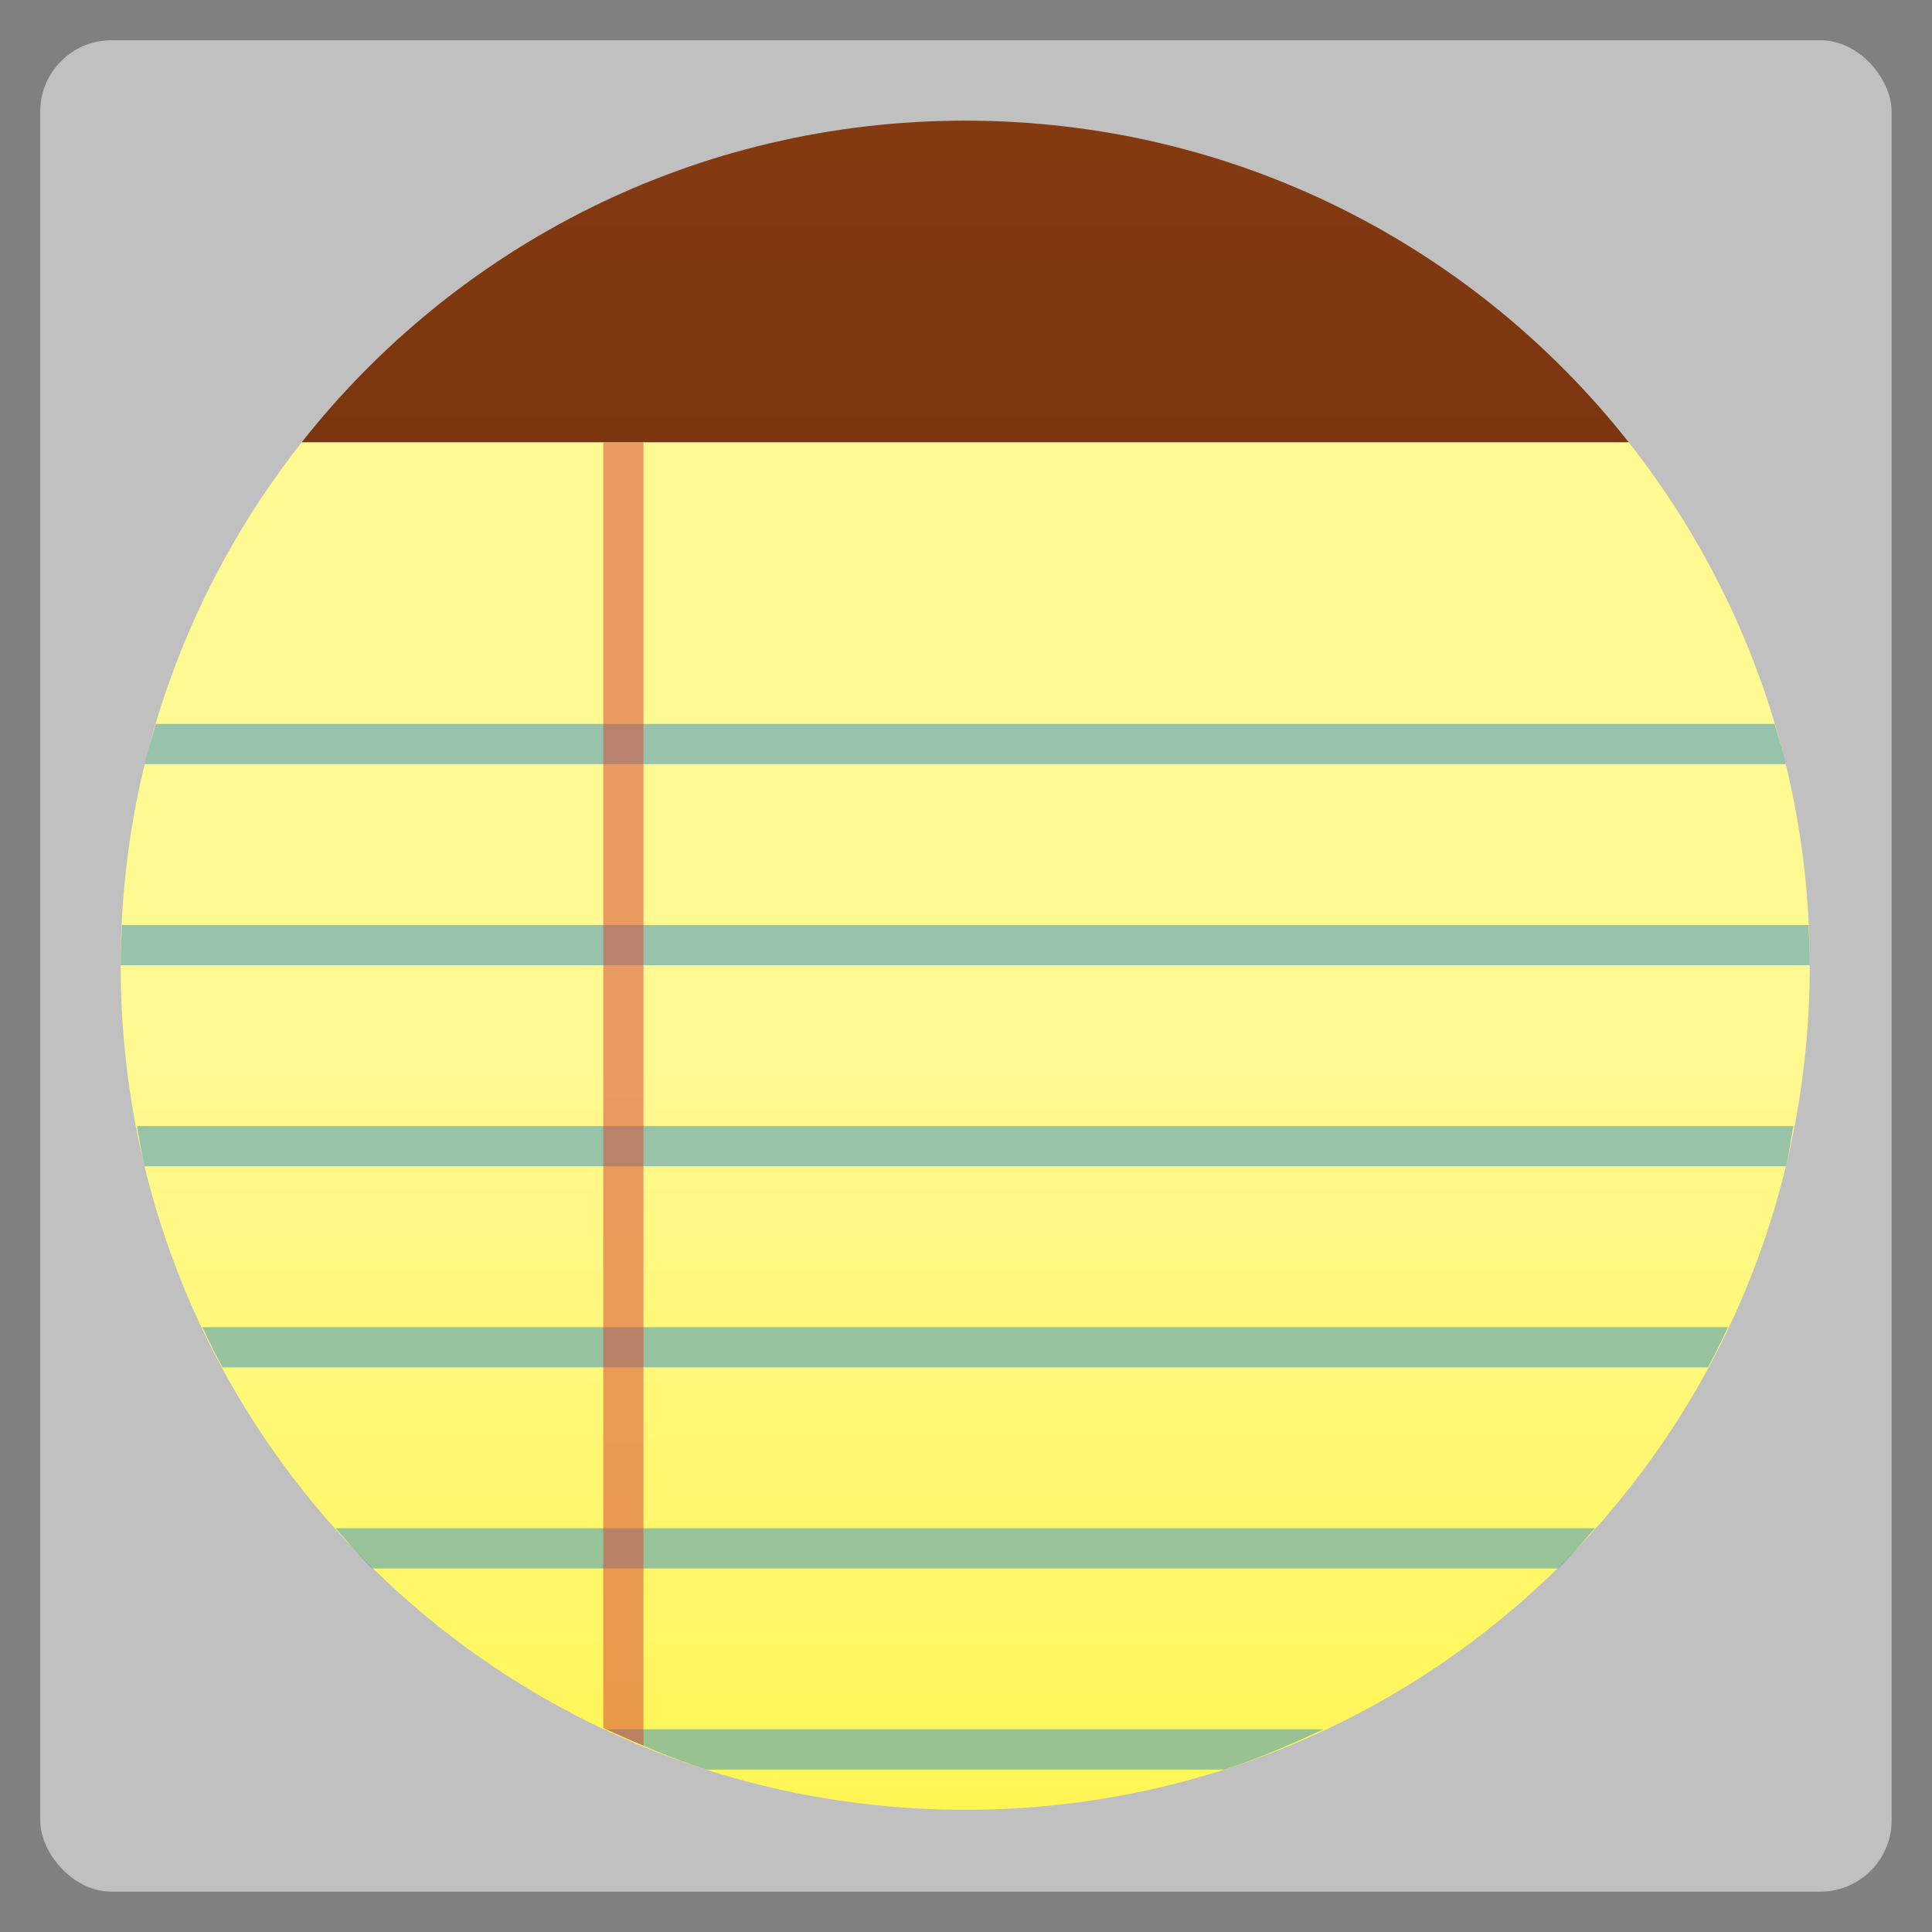 <svg width="48" xmlns="http://www.w3.org/2000/svg" viewBox="0 0 13.547 13.547" height="48" xmlns:xlink="http://www.w3.org/1999/xlink">
<rect x="0" y="0" width="13.547" height="13.547" fill="#808080" stroke="none"/>
<defs>
<linearGradient id="linearGradient3956">
<stop offset="0" style="stop-color:#fff991"/>
<stop offset="1" style="stop-color:#fff655"/>
</linearGradient>
<linearGradient id="linearGradient4460">
<stop offset="0" style="stop-color:#50230a"/>
<stop offset="1" style="stop-color:#853a11"/>
</linearGradient>
<linearGradient gradientTransform="matrix(3.916 0 0 3.916 -475.791 -1047.975)" xlink:href="#linearGradient4460" id="linearGradient3938" y1="279.096" y2="268.33" gradientUnits="userSpaceOnUse" x2="0"/>
<linearGradient xlink:href="#linearGradient3956" id="linearGradient3962" y1="26.5" y2="45" x2="0" gradientUnits="userSpaceOnUse"/>
</defs>
<g style="fill-rule:evenodd">
<g>
<rect width="12.982" x=".282" y=".282" rx="0.5" height="12.982" style="opacity:.5;fill:#fff"/>
<path style="fill:url(#linearGradient3938)" d="M 24 3 C 17.288 3 11.339 6.128 7.5 11 L 40.5 11 C 36.661 6.128 30.712 3 24 3 z " transform="scale(.282)"/>
<path style="fill:url(#linearGradient3962)" d="M 7.5 11 C 4.686 14.571 3 19.08 3 24 C 3 35.634 12.366 45 24 45 C 35.634 45 45 35.634 45 24 C 45 19.08 43.314 14.571 40.5 11 L 7.5 11 z " transform="scale(.282)"/>
</g>
<g style="fill-opacity:.533">
<path style="fill:#3e95c1" d="M 3.875 18 C 3.777 18.332 3.676 18.661 3.594 19 L 44.406 19 C 44.324 18.661 44.223 18.332 44.125 18 L 3.875 18 z M 3.031 23 C 3.016 23.329 3 23.668 3 24 L 45 24 C 45 23.668 44.984 23.329 44.969 23 L 3.031 23 z M 3.406 28 C 3.471 28.34 3.513 28.666 3.594 29 L 44.406 29 C 44.487 28.666 44.529 28.34 44.594 28 L 3.406 28 z M 5.031 33 C 5.19 33.336 5.355 33.674 5.531 34 L 42.469 34 C 42.645 33.674 42.81 33.336 42.969 33 L 5.031 33 z M 8.344 38 C 8.644 38.335 8.929 38.685 9.25 39 L 38.75 39 C 39.071 38.685 39.356 38.335 39.656 38 L 8.344 38 z M 15.094 43 C 15.893 43.373 16.712 43.728 17.562 44 L 30.438 44 C 31.288 43.728 32.107 43.373 32.906 43 L 15.094 43 z " transform="scale(.282)"/>
<path style="fill:#d64937" d="M 15 11 L 15 42.969 C 15.329 43.125 15.661 43.267 16 43.406 L 16 11 L 15 11 z " transform="scale(.282)"/>
</g>
</g>
</svg>
